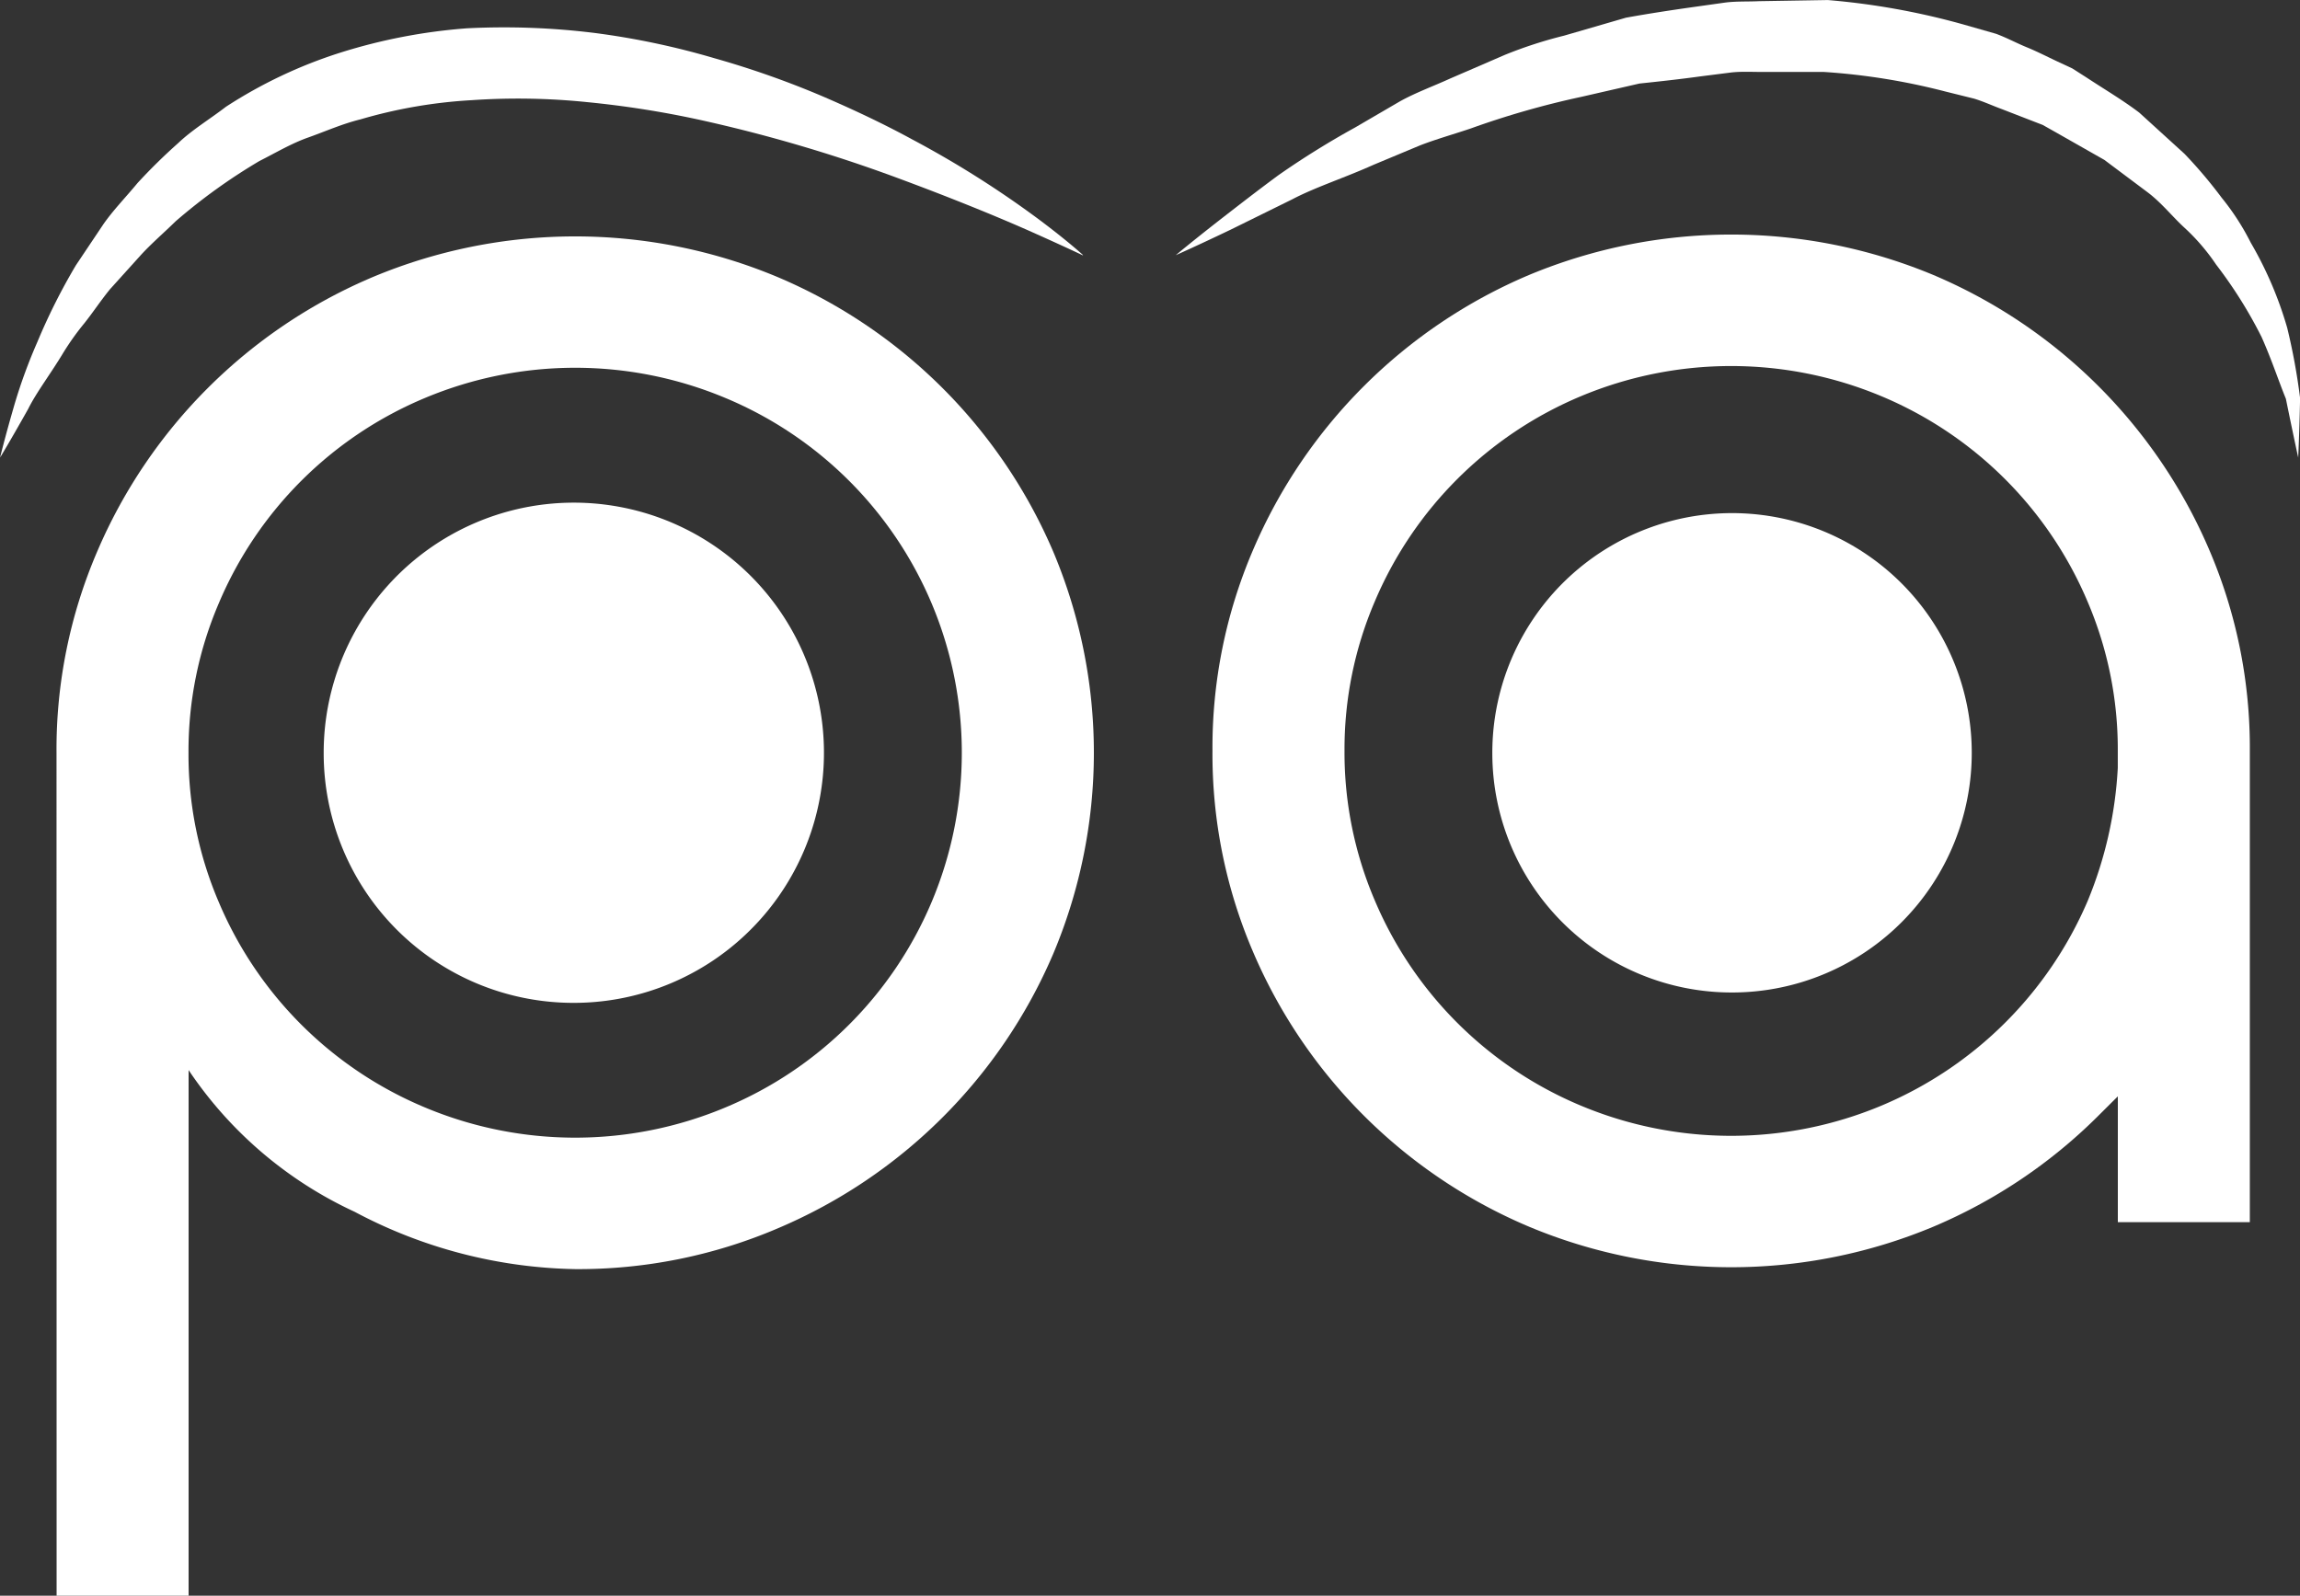 <svg xmlns="http://www.w3.org/2000/svg" width="49" height="34" viewBox="0 0 49 34"><rect x="0" y="0" width="49" height="34" fill="#333333" stroke="none"/><g transform="translate(-53.371 -1.904)"><path d="M201.836,44.822a5.329,5.329,0,1,1,5.33,5.306,5.32,5.32,0,0,1-5.33-5.306" transform="translate(-141.569 -26.856)" fill="#fff"/><path d="M223.3,44.792a5.107,5.107,0,1,1,5.106,5.085,5.1,5.1,0,0,1-5.106-5.085" transform="translate(-138.136 -26.826)" fill="#fff"/><path d="M196.929,45.565a10.667,10.667,0,0,1,.864-4.28,11.068,11.068,0,0,1,5.886-5.86,11.169,11.169,0,0,1,8.6,0,11.078,11.078,0,0,1,5.886,5.86,11.033,11.033,0,0,1,0,8.561,11.078,11.078,0,0,1-5.886,5.86,10.8,10.8,0,0,1-4.3.862,10.371,10.371,0,0,1-4.7-1.222,8.593,8.593,0,0,1-3.536-3.019v11.2h-2.812Zm2.812,0a7.989,7.989,0,0,0,.644,3.181,8.193,8.193,0,0,0,4.4,4.38,8.278,8.278,0,0,0,6.388,0,8.19,8.19,0,0,0,4.4-4.38,8.193,8.193,0,0,0,0-6.362,8.19,8.19,0,0,0-4.4-4.38,8.278,8.278,0,0,0-6.388,0,8.193,8.193,0,0,0-4.4,4.38,7.985,7.985,0,0,0-.644,3.181" transform="translate(-142.354 -27.623)" fill="#fff"/><path d="M218.16,45.531a10.667,10.667,0,0,1,.864-4.28,11.09,11.09,0,0,1,5.887-5.863,11.2,11.2,0,0,1,8.6,0,11.093,11.093,0,0,1,5.886,5.863,10.686,10.686,0,0,1,.863,4.28V55.572h-2.812V52.892l-.442.44a11.076,11.076,0,0,1-3.495,2.34,11.168,11.168,0,0,1-8.6,0,11.075,11.075,0,0,1-5.887-5.86,10.675,10.675,0,0,1-.864-4.28m2.813,0a8.009,8.009,0,0,0,.643,3.181,8.2,8.2,0,0,0,4.4,4.38,8.292,8.292,0,0,0,6.388,0,8.25,8.25,0,0,0,4.4-4.361,8.6,8.6,0,0,0,.643-2.84v-.359a7.993,7.993,0,0,0-.643-3.181,8.208,8.208,0,0,0-4.4-4.381,8.292,8.292,0,0,0-6.388,0,8.208,8.208,0,0,0-4.4,4.381,7.992,7.992,0,0,0-.643,3.181" transform="translate(-138.958 -27.628)" fill="#fff"/><path d="M218.959,35.564s-.4-.191-1.093-.5-1.7-.722-2.9-1.165a31.921,31.921,0,0,0-4.179-1.224A20.668,20.668,0,0,0,208.4,32.3a14.4,14.4,0,0,0-2.454-.042,10.486,10.486,0,0,0-2.378.41c-.387.095-.745.256-1.112.386s-.7.331-1.037.5a12.246,12.246,0,0,0-1.785,1.284c-.252.247-.517.474-.743.721l-.657.728c-.2.245-.367.5-.546.724a5.617,5.617,0,0,0-.476.674c-.27.442-.552.812-.719,1.149-.37.661-.6,1.039-.6,1.039s.1-.422.316-1.162a11.306,11.306,0,0,1,.48-1.305,12.947,12.947,0,0,1,.819-1.63l.586-.875c.209-.3.477-.574.727-.877a12.048,12.048,0,0,1,.865-.85c.3-.286.672-.508,1.017-.774a10.028,10.028,0,0,1,2.425-1.15,11.909,11.909,0,0,1,2.711-.523,15.7,15.7,0,0,1,2.726.1,16.5,16.5,0,0,1,2.551.539,19.238,19.238,0,0,1,2.275.8c.7.3,1.354.612,1.935.929a21.264,21.264,0,0,1,2.7,1.706c.615.46.938.757.938.757" transform="translate(-142.52 -28.22)" fill="#fff"/><path d="M241.4,39.954s-.1-.456-.263-1.255c-.154-.375-.3-.826-.518-1.316a9.578,9.578,0,0,0-.967-1.541,4.417,4.417,0,0,0-.669-.781c-.263-.24-.488-.531-.789-.759l-.924-.692-1.045-.594-.268-.151-.29-.112-.583-.226c-.2-.073-.389-.162-.592-.223l-.624-.155a13.835,13.835,0,0,0-2.573-.413h-1.322c-.22,0-.44-.013-.659.012l-.654.083c-.434.06-.865.107-1.295.152l-1.249.286a18.346,18.346,0,0,0-2.347.672c-.37.125-.739.228-1.081.361l-.987.412c-.625.281-1.238.476-1.735.737l-1.311.646c-.735.352-1.168.543-1.168.543s.357-.3,1-.8c.324-.251.718-.558,1.181-.9a18.034,18.034,0,0,1,1.637-1.019l.957-.558c.336-.187.711-.322,1.083-.492l1.156-.5a9.3,9.3,0,0,1,1.257-.408l1.32-.383c.458-.083.926-.155,1.4-.222l.711-.1c.238-.031.483-.018.725-.03l1.464-.024a15.44,15.44,0,0,1,2.884.519l.7.2c.225.083.441.2.659.289s.433.2.646.3l.318.148.295.188c.387.255.781.487,1.133.754l.964.878a9.931,9.931,0,0,1,.793.937,5.26,5.26,0,0,1,.619.957,7.993,7.993,0,0,1,.777,1.816,13.438,13.438,0,0,1,.274,1.495c-.017.814-.041,1.281-.041,1.281" transform="translate(-139.067 -28.299)" fill="#fff"/></g></svg>